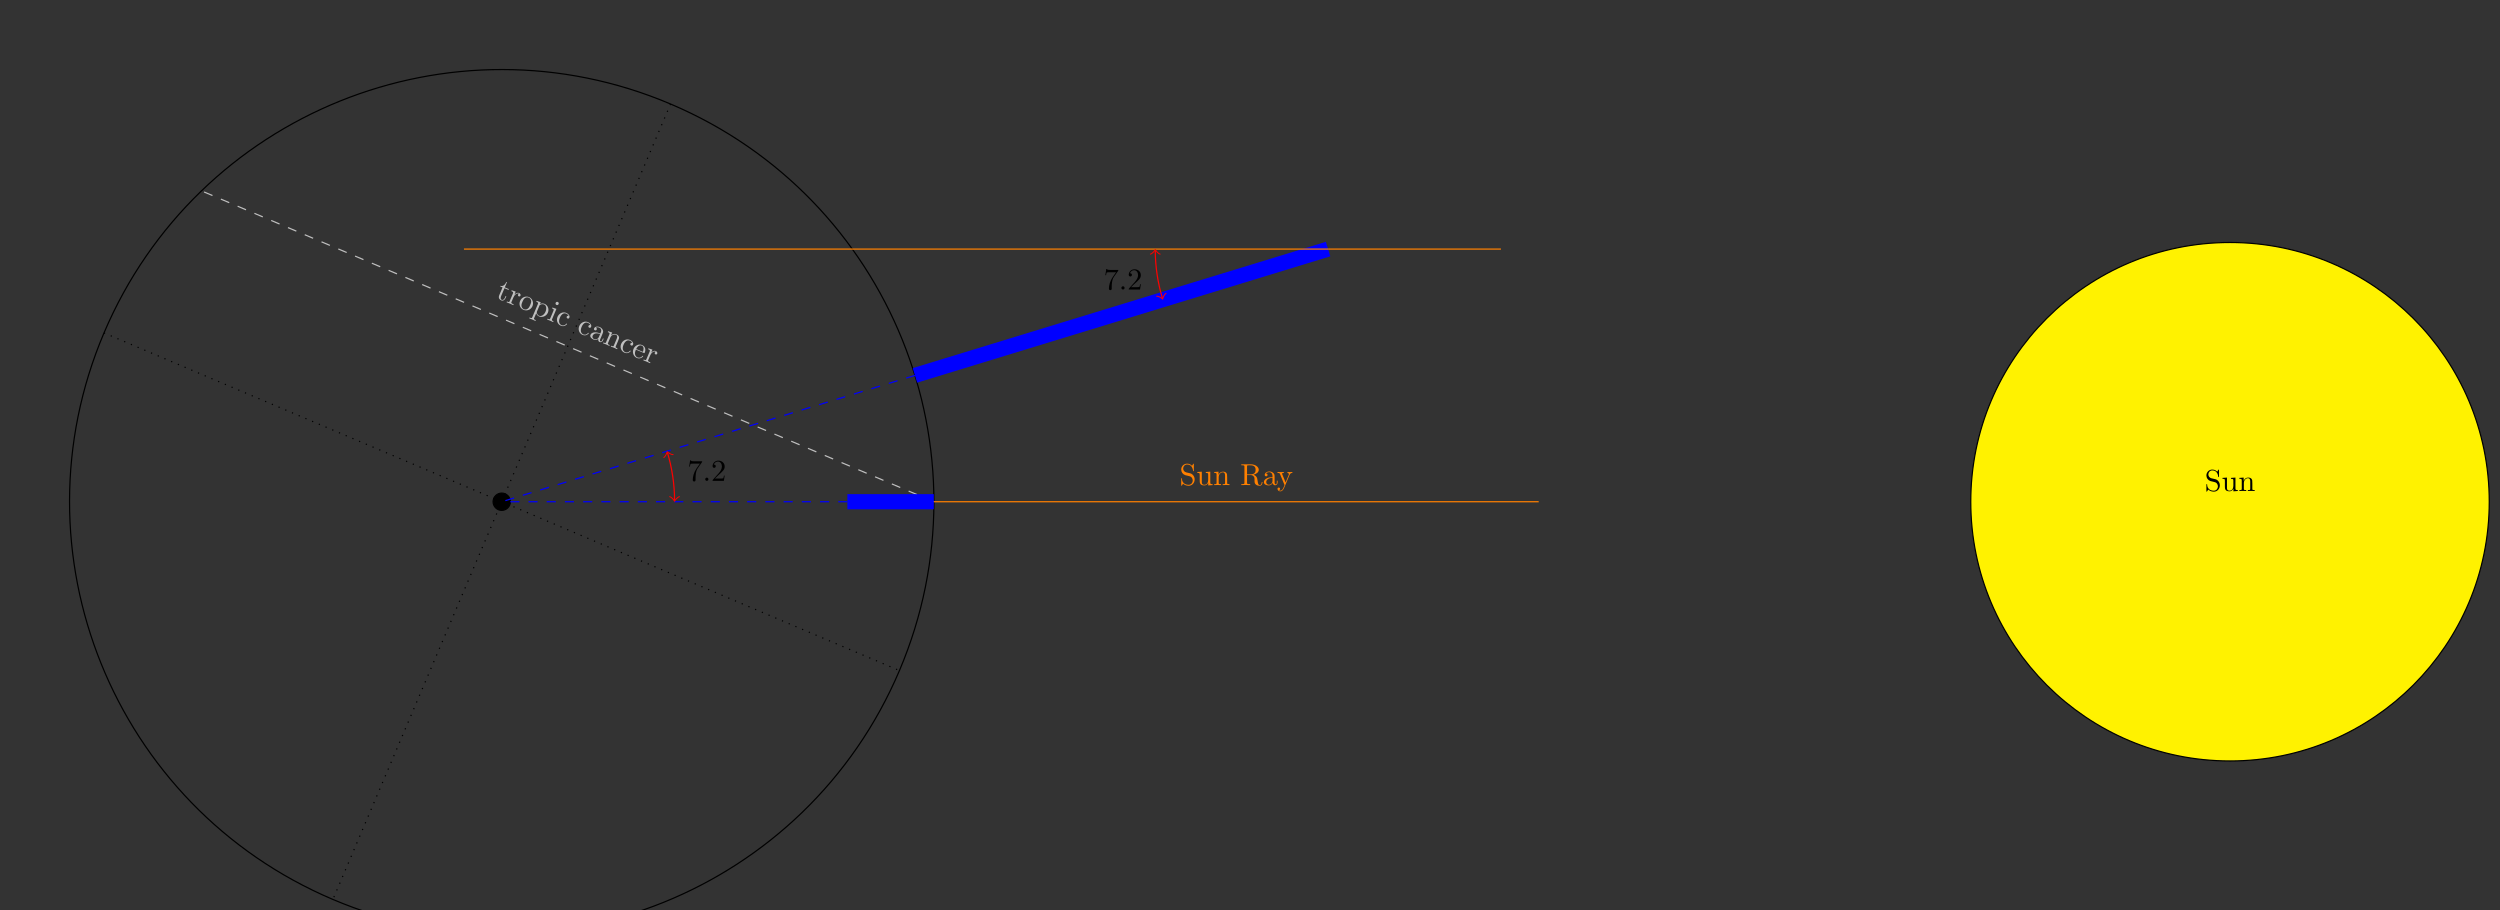 <?xml version="1.0" encoding="UTF-8"?>
<svg xmlns="http://www.w3.org/2000/svg" xmlns:xlink="http://www.w3.org/1999/xlink" width="820.087pt" height="298.583pt" viewBox="0 0 820.087 298.583" version="1.1">
<rect x="0" y="0" width="820.087" height="298.583" fill="#333333" stroke="none"/>
<defs>
<g>
<symbol overflow="visible" id="glyph0-0">
<path style="stroke:none;" d=""/>
</symbol>
<symbol overflow="visible" id="glyph0-1">
<path style="stroke:none;" d="M 3.141 -3 L 4.469 -2.438 L 4.578 -2.719 L 3.25 -3.281 L 3.969 -4.969 L 3.75 -5.062 C 3.438 -4.312 2.734 -3.453 1.812 -3.797 L 1.734 -3.594 L 2.516 -3.266 L 1.438 -0.734 C 0.953 0.391 1.766 0.859 2.094 1 C 2.75 1.281 3.281 0.75 3.531 0.156 L 3.75 -0.359 L 3.516 -0.453 L 3.297 0.047 C 3.016 0.734 2.609 0.953 2.266 0.812 C 1.641 0.547 1.984 -0.297 2.047 -0.453 Z M 3.141 -3 "/>
</symbol>
<symbol overflow="visible" id="glyph0-2">
<path style="stroke:none;" d="M 2.828 -2.391 L 3.25 -3.406 L 1.938 -3.844 L 1.828 -3.562 C 2.469 -3.281 2.516 -3.188 2.328 -2.734 L 1.281 -0.266 C 1.109 0.141 1 0.094 0.391 -0.172 L 0.266 0.109 C 0.625 0.25 1.062 0.422 1.328 0.531 C 1.688 0.672 2.109 0.859 2.469 1.047 L 2.594 0.766 L 2.391 0.688 C 1.719 0.391 1.75 0.281 1.891 -0.047 L 2.484 -1.453 C 2.859 -2.359 3.609 -3.016 4.297 -2.734 C 4.359 -2.703 4.391 -2.688 4.391 -2.672 C 4.359 -2.688 4.125 -2.641 4.031 -2.406 C 3.922 -2.156 4.062 -1.922 4.266 -1.844 C 4.422 -1.781 4.703 -1.781 4.828 -2.078 C 4.953 -2.359 4.766 -2.766 4.375 -2.938 C 3.703 -3.219 3.109 -2.734 2.828 -2.391 Z M 2.828 -2.391 "/>
</symbol>
<symbol overflow="visible" id="glyph0-3">
<path style="stroke:none;" d="M 5.156 -0.141 C 5.641 -1.312 5.156 -2.656 4.047 -3.125 C 2.906 -3.625 1.578 -3 1.109 -1.859 C 0.594 -0.672 1.156 0.609 2.234 1.062 C 3.344 1.531 4.656 1.016 5.156 -0.141 Z M 2.359 0.859 C 1.969 0.688 1.641 0.328 1.562 -0.219 C 1.5 -0.719 1.734 -1.281 1.875 -1.609 C 2.031 -1.969 2.25 -2.453 2.625 -2.766 C 3.062 -3.078 3.562 -3.094 3.938 -2.938 C 4.344 -2.766 4.656 -2.391 4.734 -1.906 C 4.797 -1.406 4.578 -0.875 4.422 -0.531 C 4.281 -0.203 4.078 0.312 3.703 0.609 C 3.328 0.953 2.812 1.047 2.359 0.859 Z M 2.359 0.859 "/>
</symbol>
<symbol overflow="visible" id="glyph0-4">
<path style="stroke:none;" d="M 3.047 -2.781 L 3.297 -3.391 L 1.938 -3.844 L 1.828 -3.562 C 2.469 -3.281 2.516 -3.188 2.344 -2.781 L 0.531 1.5 C 0.344 1.922 0.234 1.875 -0.375 1.609 L -0.484 1.891 C -0.172 2.016 0.297 2.203 0.531 2.297 C 0.781 2.406 1.25 2.609 1.562 2.766 L 1.672 2.484 C 1.078 2.219 0.969 2.188 1.156 1.766 L 1.812 0.234 L 1.844 0.141 C 1.828 0.312 2 0.953 2.688 1.25 C 3.781 1.719 5.125 1.219 5.625 0.047 C 6.125 -1.125 5.609 -2.406 4.578 -2.844 C 3.859 -3.156 3.297 -2.906 3.047 -2.781 Z M 2.062 -0.359 L 2.922 -2.406 C 3.391 -2.766 3.938 -2.844 4.422 -2.641 C 5.094 -2.359 5.297 -1.312 4.859 -0.281 C 4.391 0.828 3.422 1.344 2.75 1.047 C 2.375 0.891 2.109 0.562 2.016 0.078 C 1.969 -0.156 1.969 -0.172 2.062 -0.359 Z M 2.062 -0.359 "/>
</symbol>
<symbol overflow="visible" id="glyph0-5">
<path style="stroke:none;" d="M 3.344 -3.375 L 2.016 -3.812 L 1.906 -3.531 C 2.5 -3.281 2.547 -3.172 2.359 -2.734 L 1.312 -0.25 C 1.141 0.156 1.047 0.109 0.422 -0.156 L 0.297 0.125 C 0.594 0.234 1.109 0.438 1.328 0.531 C 1.656 0.672 1.953 0.812 2.266 0.969 L 2.391 0.688 C 1.781 0.422 1.766 0.359 1.922 0 Z M 4.062 -4.953 C 4.172 -5.234 4.047 -5.531 3.781 -5.641 C 3.5 -5.766 3.188 -5.594 3.094 -5.359 C 2.984 -5.109 3.078 -4.781 3.359 -4.656 C 3.625 -4.547 3.938 -4.656 4.062 -4.953 Z M 4.062 -4.953 "/>
</symbol>
<symbol overflow="visible" id="glyph0-6">
<path style="stroke:none;" d="M 1.922 -1.547 C 2.562 -3.047 3.469 -3.109 3.953 -2.906 C 4.047 -2.875 4.625 -2.609 4.797 -2.141 C 4.406 -2.281 4.234 -2.016 4.188 -1.906 C 4.078 -1.656 4.172 -1.422 4.422 -1.312 C 4.672 -1.203 4.906 -1.266 5.031 -1.562 C 5.297 -2.172 4.75 -2.828 4.047 -3.125 C 2.906 -3.625 1.641 -2.984 1.156 -1.844 C 0.656 -0.672 1.172 0.609 2.234 1.062 C 3.469 1.578 4.234 0.625 4.281 0.531 C 4.312 0.453 4.203 0.406 4.188 0.391 C 4.109 0.359 4.062 0.359 4.031 0.422 C 3.422 1.156 2.766 1.016 2.438 0.875 C 1.953 0.672 1.297 -0.062 1.922 -1.547 Z M 1.922 -1.547 "/>
</symbol>
<symbol overflow="visible" id="glyph0-7">
<path style="stroke:none;" d="M 3.344 0.609 C 3.234 0.984 3.312 1.484 3.734 1.656 C 3.938 1.75 4.562 1.844 4.875 1.109 L 5.094 0.578 L 4.859 0.484 L 4.641 1.016 C 4.422 1.547 4.172 1.5 4.062 1.453 C 3.766 1.328 3.906 0.891 3.922 0.844 L 4.688 -0.984 C 4.859 -1.375 5.016 -1.734 4.828 -2.219 C 4.625 -2.719 4.219 -3.062 3.797 -3.25 C 3.031 -3.562 2.203 -3.406 1.953 -2.797 C 1.828 -2.516 1.953 -2.281 2.203 -2.188 C 2.469 -2.078 2.703 -2.188 2.797 -2.422 C 2.844 -2.531 2.938 -2.875 2.5 -3.047 C 2.906 -3.266 3.375 -3.172 3.672 -3.047 C 4.125 -2.859 4.5 -2.281 4.141 -1.469 L 4 -1.141 C 3.516 -1.312 2.891 -1.547 2.188 -1.516 C 1.375 -1.484 0.938 -1.109 0.766 -0.703 C 0.453 0.047 1.234 0.641 1.812 0.875 C 2.406 1.141 2.984 0.953 3.344 0.609 Z M 3.922 -0.938 L 3.531 -0.016 C 3.156 0.844 2.375 0.891 1.953 0.719 C 1.516 0.531 1.266 0.047 1.469 -0.406 C 1.688 -0.906 2.391 -1.516 3.922 -0.938 Z M 3.922 -0.938 "/>
</symbol>
<symbol overflow="visible" id="glyph0-8">
<path style="stroke:none;" d="M 2.344 -2.734 L 1.297 -0.266 C 1.125 0.141 1.031 0.109 0.406 -0.156 L 0.281 0.125 C 0.625 0.25 1.094 0.422 1.359 0.531 C 1.578 0.641 2.047 0.844 2.359 1 L 2.484 0.719 C 1.859 0.453 1.766 0.422 1.938 0.016 L 2.656 -1.688 C 3.062 -2.641 3.938 -2.875 4.516 -2.641 C 5.109 -2.391 4.984 -1.844 4.766 -1.312 L 3.859 0.828 C 3.688 1.234 3.594 1.188 2.969 0.922 L 2.844 1.203 C 3.172 1.328 3.656 1.516 3.906 1.609 C 4.125 1.719 4.609 1.938 4.906 2.078 L 5.031 1.797 C 4.562 1.594 4.328 1.5 4.438 1.219 L 5.188 -0.531 C 5.516 -1.328 5.641 -1.594 5.484 -2.047 C 5.422 -2.266 5.203 -2.578 4.672 -2.812 C 3.984 -3.094 3.406 -2.891 2.891 -2.422 L 3.297 -3.391 L 1.953 -3.828 L 1.844 -3.547 C 2.5 -3.281 2.531 -3.188 2.344 -2.734 Z M 2.344 -2.734 "/>
</symbol>
<symbol overflow="visible" id="glyph0-9">
<path style="stroke:none;" d="M 2 -1.875 C 2.641 -3.234 3.516 -3.125 3.828 -2.984 C 4.766 -2.594 4.344 -1.312 4.188 -0.953 Z M 1.906 -1.672 L 4.469 -0.594 C 4.672 -0.5 4.703 -0.484 4.797 -0.688 C 5.188 -1.594 5.062 -2.703 3.922 -3.188 C 2.859 -3.641 1.609 -3.062 1.125 -1.906 C 0.594 -0.688 1.172 0.609 2.219 1.062 C 3.344 1.531 4.203 0.703 4.281 0.531 C 4.312 0.453 4.25 0.391 4.203 0.359 C 4.125 0.328 4.062 0.359 4.016 0.438 C 3.312 1.25 2.484 0.906 2.391 0.859 C 1.938 0.672 1.688 0.234 1.609 -0.203 C 1.516 -0.734 1.766 -1.344 1.906 -1.672 Z M 1.906 -1.672 "/>
</symbol>
<symbol overflow="visible" id="glyph1-0">
<path style="stroke:none;" d=""/>
</symbol>
<symbol overflow="visible" id="glyph1-1">
<path style="stroke:none;" d="M 3.484 -3.875 L 2.203 -4.172 C 1.578 -4.328 1.203 -4.859 1.203 -5.438 C 1.203 -6.141 1.734 -6.75 2.516 -6.75 C 4.172 -6.75 4.391 -5.109 4.453 -4.672 C 4.469 -4.609 4.469 -4.547 4.578 -4.547 C 4.703 -4.547 4.703 -4.594 4.703 -4.781 L 4.703 -6.781 C 4.703 -6.953 4.703 -7.031 4.594 -7.031 C 4.531 -7.031 4.516 -7.016 4.453 -6.891 L 4.094 -6.328 C 3.797 -6.625 3.391 -7.031 2.5 -7.031 C 1.391 -7.031 0.562 -6.156 0.562 -5.094 C 0.562 -4.266 1.094 -3.531 1.859 -3.266 C 1.969 -3.234 2.484 -3.109 3.188 -2.938 C 3.453 -2.875 3.75 -2.797 4.031 -2.438 C 4.234 -2.172 4.344 -1.844 4.344 -1.516 C 4.344 -0.812 3.844 -0.094 3 -0.094 C 2.719 -0.094 1.953 -0.141 1.422 -0.625 C 0.844 -1.172 0.812 -1.797 0.812 -2.156 C 0.797 -2.266 0.719 -2.266 0.688 -2.266 C 0.562 -2.266 0.562 -2.188 0.562 -2.016 L 0.562 -0.016 C 0.562 0.156 0.562 0.219 0.672 0.219 C 0.734 0.219 0.75 0.203 0.812 0.094 C 0.812 0.078 0.844 0.047 1.172 -0.484 C 1.484 -0.141 2.125 0.219 3.016 0.219 C 4.172 0.219 4.969 -0.75 4.969 -1.859 C 4.969 -2.844 4.312 -3.672 3.484 -3.875 Z M 3.484 -3.875 "/>
</symbol>
<symbol overflow="visible" id="glyph1-2">
<path style="stroke:none;" d="M 3.891 -0.781 L 3.891 0.109 L 5.328 0 L 5.328 -0.312 C 4.641 -0.312 4.562 -0.375 4.562 -0.875 L 4.562 -4.406 L 3.094 -4.297 L 3.094 -3.984 C 3.781 -3.984 3.875 -3.922 3.875 -3.422 L 3.875 -1.656 C 3.875 -0.781 3.391 -0.109 2.656 -0.109 C 1.828 -0.109 1.781 -0.578 1.781 -1.094 L 1.781 -4.406 L 0.312 -4.297 L 0.312 -3.984 C 1.094 -3.984 1.094 -3.953 1.094 -3.078 L 1.094 -1.578 C 1.094 -0.797 1.094 0.109 2.609 0.109 C 3.172 0.109 3.609 -0.172 3.891 -0.781 Z M 3.891 -0.781 "/>
</symbol>
<symbol overflow="visible" id="glyph1-3">
<path style="stroke:none;" d="M 1.094 -3.422 L 1.094 -0.75 C 1.094 -0.312 0.984 -0.312 0.312 -0.312 L 0.312 0 C 0.672 -0.016 1.172 -0.031 1.453 -0.031 C 1.703 -0.031 2.219 -0.016 2.562 0 L 2.562 -0.312 C 1.891 -0.312 1.781 -0.312 1.781 -0.75 L 1.781 -2.594 C 1.781 -3.625 2.5 -4.188 3.125 -4.188 C 3.766 -4.188 3.875 -3.656 3.875 -3.078 L 3.875 -0.75 C 3.875 -0.312 3.766 -0.312 3.094 -0.312 L 3.094 0 C 3.438 -0.016 3.953 -0.031 4.219 -0.031 C 4.469 -0.031 5 -0.016 5.328 0 L 5.328 -0.312 C 4.812 -0.312 4.562 -0.312 4.562 -0.609 L 4.562 -2.516 C 4.562 -3.375 4.562 -3.672 4.25 -4.031 C 4.109 -4.203 3.781 -4.406 3.203 -4.406 C 2.469 -4.406 2 -3.984 1.719 -3.359 L 1.719 -4.406 L 0.312 -4.297 L 0.312 -3.984 C 1.016 -3.984 1.094 -3.922 1.094 -3.422 Z M 1.094 -3.422 "/>
</symbol>
<symbol overflow="visible" id="glyph1-4">
<path style="stroke:none;" d="M 2.234 -3.516 L 2.234 -6.094 C 2.234 -6.328 2.234 -6.453 2.453 -6.484 C 2.547 -6.5 2.844 -6.5 3.047 -6.5 C 3.938 -6.5 5.047 -6.453 5.047 -5.016 C 5.047 -4.328 4.812 -3.516 3.344 -3.516 Z M 4.344 -3.391 C 5.297 -3.625 6.078 -4.234 6.078 -5.016 C 6.078 -5.969 4.938 -6.812 3.484 -6.812 L 0.344 -6.812 L 0.344 -6.5 L 0.594 -6.5 C 1.359 -6.5 1.375 -6.391 1.375 -6.031 L 1.375 -0.781 C 1.375 -0.422 1.359 -0.312 0.594 -0.312 L 0.344 -0.312 L 0.344 0 C 0.703 -0.031 1.422 -0.031 1.797 -0.031 C 2.188 -0.031 2.906 -0.031 3.266 0 L 3.266 -0.312 L 3.016 -0.312 C 2.25 -0.312 2.234 -0.422 2.234 -0.781 L 2.234 -3.297 L 3.375 -3.297 C 3.531 -3.297 3.953 -3.297 4.312 -2.953 C 4.688 -2.609 4.688 -2.297 4.688 -1.625 C 4.688 -0.984 4.688 -0.578 5.094 -0.203 C 5.5 0.156 6.047 0.219 6.344 0.219 C 7.125 0.219 7.297 -0.594 7.297 -0.875 C 7.297 -0.938 7.297 -1.047 7.172 -1.047 C 7.062 -1.047 7.062 -0.953 7.047 -0.891 C 6.984 -0.172 6.641 0 6.391 0 C 5.906 0 5.828 -0.516 5.688 -1.438 L 5.547 -2.234 C 5.375 -2.875 4.891 -3.203 4.344 -3.391 Z M 4.344 -3.391 "/>
</symbol>
<symbol overflow="visible" id="glyph1-5">
<path style="stroke:none;" d="M 3.312 -0.75 C 3.359 -0.359 3.625 0.062 4.094 0.062 C 4.312 0.062 4.922 -0.078 4.922 -0.891 L 4.922 -1.453 L 4.672 -1.453 L 4.672 -0.891 C 4.672 -0.312 4.422 -0.25 4.312 -0.25 C 3.984 -0.25 3.938 -0.703 3.938 -0.75 L 3.938 -2.734 C 3.938 -3.156 3.938 -3.547 3.578 -3.922 C 3.188 -4.312 2.688 -4.469 2.219 -4.469 C 1.391 -4.469 0.703 -4 0.703 -3.344 C 0.703 -3.047 0.906 -2.875 1.172 -2.875 C 1.453 -2.875 1.625 -3.078 1.625 -3.328 C 1.625 -3.453 1.578 -3.781 1.109 -3.781 C 1.391 -4.141 1.875 -4.25 2.188 -4.25 C 2.688 -4.25 3.25 -3.859 3.25 -2.969 L 3.25 -2.609 C 2.734 -2.578 2.047 -2.547 1.422 -2.25 C 0.672 -1.906 0.422 -1.391 0.422 -0.953 C 0.422 -0.141 1.391 0.109 2.016 0.109 C 2.672 0.109 3.125 -0.297 3.312 -0.75 Z M 3.25 -2.391 L 3.25 -1.391 C 3.25 -0.453 2.531 -0.109 2.078 -0.109 C 1.594 -0.109 1.188 -0.453 1.188 -0.953 C 1.188 -1.5 1.609 -2.328 3.25 -2.391 Z M 3.25 -2.391 "/>
</symbol>
<symbol overflow="visible" id="glyph1-6">
<path style="stroke:none;" d="M 4.141 -3.344 C 4.391 -3.984 4.906 -3.984 5.062 -3.984 L 5.062 -4.297 C 4.828 -4.281 4.547 -4.266 4.312 -4.266 C 4.141 -4.266 3.672 -4.281 3.453 -4.297 L 3.453 -3.984 C 3.766 -3.984 3.922 -3.812 3.922 -3.562 C 3.922 -3.453 3.906 -3.438 3.859 -3.312 L 2.844 -0.875 L 1.75 -3.547 C 1.703 -3.656 1.688 -3.688 1.688 -3.734 C 1.688 -3.984 2.047 -3.984 2.25 -3.984 L 2.25 -4.297 C 1.984 -4.281 1.328 -4.266 1.156 -4.266 C 0.891 -4.266 0.484 -4.281 0.188 -4.297 L 0.188 -3.984 C 0.672 -3.984 0.859 -3.984 1 -3.641 L 2.5 0 C 2.438 0.125 2.297 0.453 2.25 0.594 C 2.031 1.141 1.75 1.828 1.109 1.828 C 1.062 1.828 0.828 1.828 0.641 1.641 C 0.953 1.609 1.031 1.391 1.031 1.219 C 1.031 0.969 0.844 0.812 0.609 0.812 C 0.406 0.812 0.188 0.938 0.188 1.234 C 0.188 1.688 0.609 2.047 1.109 2.047 C 1.734 2.047 2.141 1.469 2.375 0.906 Z M 4.141 -3.344 "/>
</symbol>
<symbol overflow="visible" id="glyph1-7">
<path style="stroke:none;" d="M 4.75 -6.078 C 4.828 -6.188 4.828 -6.203 4.828 -6.422 L 2.406 -6.422 C 1.203 -6.422 1.172 -6.547 1.141 -6.734 L 0.891 -6.734 L 0.562 -4.688 L 0.812 -4.688 C 0.844 -4.844 0.922 -5.469 1.062 -5.594 C 1.125 -5.656 1.906 -5.656 2.031 -5.656 L 4.094 -5.656 C 3.984 -5.5 3.203 -4.406 2.984 -4.078 C 2.078 -2.734 1.75 -1.344 1.75 -0.328 C 1.75 -0.234 1.75 0.219 2.219 0.219 C 2.672 0.219 2.672 -0.234 2.672 -0.328 L 2.672 -0.844 C 2.672 -1.391 2.703 -1.938 2.781 -2.469 C 2.828 -2.703 2.953 -3.562 3.406 -4.172 Z M 4.75 -6.078 "/>
</symbol>
<symbol overflow="visible" id="glyph1-8">
<path style="stroke:none;" d="M 1.266 -0.766 L 2.328 -1.797 C 3.875 -3.172 4.469 -3.703 4.469 -4.703 C 4.469 -5.844 3.578 -6.641 2.359 -6.641 C 1.234 -6.641 0.5 -5.719 0.5 -4.828 C 0.5 -4.281 1 -4.281 1.031 -4.281 C 1.203 -4.281 1.547 -4.391 1.547 -4.812 C 1.547 -5.062 1.359 -5.328 1.016 -5.328 C 0.938 -5.328 0.922 -5.328 0.891 -5.312 C 1.109 -5.969 1.656 -6.328 2.234 -6.328 C 3.141 -6.328 3.562 -5.516 3.562 -4.703 C 3.562 -3.906 3.078 -3.125 2.516 -2.5 L 0.609 -0.375 C 0.5 -0.266 0.5 -0.234 0.5 0 L 4.203 0 L 4.469 -1.734 L 4.234 -1.734 C 4.172 -1.438 4.109 -1 4 -0.844 C 3.938 -0.766 3.281 -0.766 3.062 -0.766 Z M 1.266 -0.766 "/>
</symbol>
<symbol overflow="visible" id="glyph2-0">
<path style="stroke:none;" d=""/>
</symbol>
<symbol overflow="visible" id="glyph2-1">
<path style="stroke:none;" d="M 1.906 -0.531 C 1.906 -0.812 1.672 -1.062 1.391 -1.062 C 1.094 -1.062 0.859 -0.812 0.859 -0.531 C 0.859 -0.234 1.094 0 1.391 0 C 1.672 0 1.906 -0.234 1.906 -0.531 Z M 1.906 -0.531 "/>
</symbol>
</g>
<clipPath id="clip1">
  <path d="M 17 17 L 312 17 L 312 298.582 L 17 298.582 Z M 17 17 "/>
</clipPath>
<clipPath id="clip2">
  <path d="M 103 28 L 226 28 L 226 298.582 L 103 298.582 Z M 103 28 "/>
</clipPath>
<clipPath id="clip3">
  <path d="M 640 73 L 820.086 73 L 820.086 256 L 640 256 Z M 640 73 "/>
</clipPath>
</defs>
<g id="surface1">
<g clip-path="url(#clip1)" clip-rule="nonzero">
<path style="fill:none;stroke-width:0.399;stroke-linecap:butt;stroke-linejoin:miter;stroke:rgb(0%,0%,0%);stroke-opacity:1;stroke-miterlimit:10;" d="M 130.467 -55.381 C 161.053 16.674 127.436 99.881 55.381 130.467 C -16.674 161.053 -99.881 127.436 -130.467 55.381 C -161.053 -16.674 -127.436 -99.881 -55.381 -130.467 C 16.674 -161.053 99.881 -127.436 130.467 -55.381 Z M 130.467 -55.381 " transform="matrix(1,0,0,-1,164.584,164.584)"/>
</g>
<g clip-path="url(#clip2)" clip-rule="nonzero">
<path style="fill:none;stroke-width:0.399;stroke-linecap:butt;stroke-linejoin:miter;stroke:rgb(0%,0%,0%);stroke-opacity:1;stroke-dasharray:0.399,1.993;stroke-miterlimit:10;" d="M 55.381 130.467 L -55.381 -130.467 " transform="matrix(1,0,0,-1,164.584,164.584)"/>
</g>
<path style="fill:none;stroke-width:0.399;stroke-linecap:butt;stroke-linejoin:miter;stroke:rgb(0%,0%,0%);stroke-opacity:1;stroke-dasharray:0.399,1.993;stroke-miterlimit:10;" d="M -130.467 55.381 L 130.467 -55.381 " transform="matrix(1,0,0,-1,164.584,164.584)"/>
<path style="fill:none;stroke-width:0.399;stroke-linecap:butt;stroke-linejoin:miter;stroke:rgb(75%,75%,75%);stroke-opacity:1;stroke-dasharray:2.989,2.989;stroke-miterlimit:10;" d="M 141.732 -0.002 L -98.455 101.955 " transform="matrix(1,0,0,-1,164.584,164.584)"/>
<g style="fill:rgb(75%,75%,75%);fill-opacity:1;">
  <use xlink:href="#glyph0-1" x="162.346" y="97.544"/>
  <use xlink:href="#glyph0-2" x="165.912" y="99.058"/>
  <use xlink:href="#glyph0-3" x="169.505" y="100.583"/>
  <use xlink:href="#glyph0-4" x="174.09" y="102.529"/>
  <use xlink:href="#glyph0-5" x="179.185" y="104.692"/>
  <use xlink:href="#glyph0-6" x="181.733" y="105.773"/>
</g>
<g style="fill:rgb(75%,75%,75%);fill-opacity:1;">
  <use xlink:href="#glyph0-6" x="188.862" y="108.799"/>
  <use xlink:href="#glyph0-7" x="192.937" y="110.529"/>
  <use xlink:href="#glyph0-8" x="197.522" y="112.476"/>
  <use xlink:href="#glyph0-6" x="202.618" y="114.638"/>
  <use xlink:href="#glyph0-9" x="206.693" y="116.368"/>
  <use xlink:href="#glyph0-2" x="210.768" y="118.098"/>
</g>
<path style="fill-rule:nonzero;fill:rgb(0%,0%,0%);fill-opacity:1;stroke-width:0.399;stroke-linecap:butt;stroke-linejoin:miter;stroke:rgb(0%,0%,0%);stroke-opacity:1;stroke-miterlimit:10;" d="M 2.611 -1.107 C 3.221 0.334 2.549 1.998 1.107 2.611 C -0.334 3.221 -1.998 2.549 -2.611 1.107 C -3.221 -0.334 -2.549 -1.998 -1.107 -2.611 C 0.334 -3.221 1.998 -2.549 2.611 -1.107 Z M 2.611 -1.107 " transform="matrix(1,0,0,-1,164.584,164.584)"/>
<path style="fill:none;stroke-width:0.399;stroke-linecap:butt;stroke-linejoin:miter;stroke:rgb(100%,50%,0%);stroke-opacity:1;stroke-miterlimit:10;" d="M 141.732 -0.002 L 340.158 -0.002 " transform="matrix(1,0,0,-1,164.584,164.584)"/>
<g style="fill:rgb(100%,50%,0%);fill-opacity:1;">
  <use xlink:href="#glyph1-1" x="386.917" y="159.127"/>
  <use xlink:href="#glyph1-2" x="392.452" y="159.127"/>
  <use xlink:href="#glyph1-3" x="397.987" y="159.127"/>
</g>
<g style="fill:rgb(100%,50%,0%);fill-opacity:1;">
  <use xlink:href="#glyph1-4" x="406.84" y="159.127"/>
  <use xlink:href="#glyph1-5" x="414.174" y="159.127"/>
</g>
<g style="fill:rgb(100%,50%,0%);fill-opacity:1;">
  <use xlink:href="#glyph1-6" x="418.876" y="159.127"/>
</g>
<path style="fill:none;stroke-width:4.981;stroke-linecap:butt;stroke-linejoin:miter;stroke:rgb(0%,0%,100%);stroke-opacity:1;stroke-miterlimit:10;" d="M 113.385 -0.002 L 141.732 -0.002 " transform="matrix(1,0,0,-1,164.584,164.584)"/>
<path style="fill:none;stroke-width:0.399;stroke-linecap:butt;stroke-linejoin:miter;stroke:rgb(0%,0%,100%);stroke-opacity:1;stroke-dasharray:2.989,2.989;stroke-miterlimit:10;" d="M 113.385 -0.002 L 0.002 -0.002 " transform="matrix(1,0,0,-1,164.584,164.584)"/>
<path style="fill:none;stroke-width:4.981;stroke-linecap:butt;stroke-linejoin:miter;stroke:rgb(0%,0%,100%);stroke-opacity:1;stroke-miterlimit:10;" d="M 135.541 41.439 L 271.08 82.881 " transform="matrix(1,0,0,-1,164.584,164.584)"/>
<path style="fill:none;stroke-width:0.399;stroke-linecap:butt;stroke-linejoin:miter;stroke:rgb(100%,50%,0%);stroke-opacity:1;stroke-miterlimit:10;" d="M 271.08 82.877 L -12.389 82.877 " transform="matrix(1,0,0,-1,164.584,164.584)"/>
<path style="fill:none;stroke-width:0.399;stroke-linecap:butt;stroke-linejoin:miter;stroke:rgb(100%,50%,0%);stroke-opacity:1;stroke-miterlimit:10;" d="M 271.08 82.877 L 327.771 82.877 " transform="matrix(1,0,0,-1,164.584,164.584)"/>
<path style="fill:none;stroke-width:0.399;stroke-linecap:butt;stroke-linejoin:miter;stroke:rgb(0%,0%,100%);stroke-opacity:1;stroke-dasharray:2.989,2.989;stroke-miterlimit:10;" d="M 135.541 41.439 L 0.002 -0.002 " transform="matrix(1,0,0,-1,164.584,164.584)"/>
<path style="fill:none;stroke-width:0.399;stroke-linecap:butt;stroke-linejoin:miter;stroke:rgb(100%,0%,0%);stroke-opacity:1;stroke-miterlimit:10;" d="M 214.385 82.42 C 214.385 77.264 215.225 71.674 216.728 66.744 " transform="matrix(1,0,0,-1,164.584,164.584)"/>
<path style="fill:none;stroke-width:0.319;stroke-linecap:round;stroke-linejoin:round;stroke:rgb(100%,0%,0%);stroke-opacity:1;stroke-miterlimit:10;" d="M -1.196 1.595 C -1.095 0.998 -0.001 0.099 0.3 0.001 C -0.001 -0.1 -1.095 -0.995 -1.196 -1.592 " transform="matrix(0,-1,-1,0,378.97,82.163)"/>
<path style="fill:none;stroke-width:0.319;stroke-linecap:round;stroke-linejoin:round;stroke:rgb(100%,0%,0%);stroke-opacity:1;stroke-miterlimit:10;" d="M -1.194 1.595 C -1.095 0.997 0.001 0.1 0.297 0.001 C 0.001 -0.1 -1.097 -0.996 -1.194 -1.595 " transform="matrix(0.293,0.958,0.958,-0.293,381.314,97.841)"/>
<g style="fill:rgb(0%,0%,0%);fill-opacity:1;">
  <use xlink:href="#glyph1-7" x="362.015" y="94.971"/>
</g>
<g style="fill:rgb(0%,0%,0%);fill-opacity:1;">
  <use xlink:href="#glyph2-1" x="366.996" y="94.971"/>
</g>
<g style="fill:rgb(0%,0%,0%);fill-opacity:1;">
  <use xlink:href="#glyph1-8" x="369.764" y="94.971"/>
</g>
<path style="fill:none;stroke-width:0.399;stroke-linecap:butt;stroke-linejoin:miter;stroke:rgb(100%,0%,0%);stroke-opacity:1;stroke-miterlimit:10;" d="M 56.693 0.459 C 56.693 5.615 55.857 11.205 54.35 16.135 " transform="matrix(1,0,0,-1,164.584,164.584)"/>
<path style="fill:none;stroke-width:0.319;stroke-linecap:round;stroke-linejoin:round;stroke:rgb(100%,0%,0%);stroke-opacity:1;stroke-miterlimit:10;" d="M -1.196 1.593 C -1.094 0.996 -0.001 0.101 0.3 -0 C -0.001 -0.098 -1.094 -0.996 -1.196 -1.594 " transform="matrix(0,1,1,0,221.278,164.126)"/>
<path style="fill:none;stroke-width:0.319;stroke-linecap:round;stroke-linejoin:round;stroke:rgb(100%,0%,0%);stroke-opacity:1;stroke-miterlimit:10;" d="M -1.195 1.593 C -1.096 0.995 0 0.098 0.3 -0.002 C 0.001 -0.099 -1.096 -0.995 -1.194 -1.593 " transform="matrix(-0.293,-0.958,-0.958,0.293,218.933,148.448)"/>
<g style="fill:rgb(0%,0%,0%);fill-opacity:1;">
  <use xlink:href="#glyph1-7" x="225.5" y="157.74"/>
</g>
<g style="fill:rgb(0%,0%,0%);fill-opacity:1;">
  <use xlink:href="#glyph2-1" x="230.481" y="157.74"/>
</g>
<g style="fill:rgb(0%,0%,0%);fill-opacity:1;">
  <use xlink:href="#glyph1-8" x="233.249" y="157.74"/>
</g>
<path style=" stroke:none;fill-rule:nonzero;fill:rgb(100%,94.899%,0%);fill-opacity:1;" d="M 816.562 164.586 C 816.562 117.617 778.488 79.543 731.52 79.543 C 684.555 79.543 646.48 117.617 646.48 164.586 C 646.48 211.551 684.555 249.625 731.52 249.625 C 778.488 249.625 816.562 211.551 816.562 164.586 Z M 816.562 164.586 "/>
<g clip-path="url(#clip3)" clip-rule="nonzero">
<path style="fill:none;stroke-width:0.399;stroke-linecap:butt;stroke-linejoin:miter;stroke:rgb(0%,0%,0%);stroke-opacity:1;stroke-miterlimit:10;" d="M 651.979 -0.002 C 651.979 46.967 613.904 85.041 566.936 85.041 C 519.971 85.041 481.896 46.967 481.896 -0.002 C 481.896 -46.967 519.971 -85.041 566.936 -85.041 C 613.904 -85.041 651.979 -46.967 651.979 -0.002 Z M 651.979 -0.002 " transform="matrix(1,0,0,-1,164.584,164.584)"/>
</g>
<g style="fill:rgb(0%,0%,0%);fill-opacity:1;">
  <use xlink:href="#glyph1-1" x="723.211" y="161.064"/>
  <use xlink:href="#glyph1-2" x="728.746" y="161.064"/>
  <use xlink:href="#glyph1-3" x="734.281" y="161.064"/>
</g>
<path style="fill:none;stroke-width:0.12;stroke-linecap:butt;stroke-linejoin:miter;stroke:rgb(100%,100%,100%);stroke-opacity:1;stroke-miterlimit:10;" d="M 245.463 15.291 Z M 245.463 15.291 " transform="matrix(1,0,0,-1,164.584,164.584)"/>
</g>
</svg>
